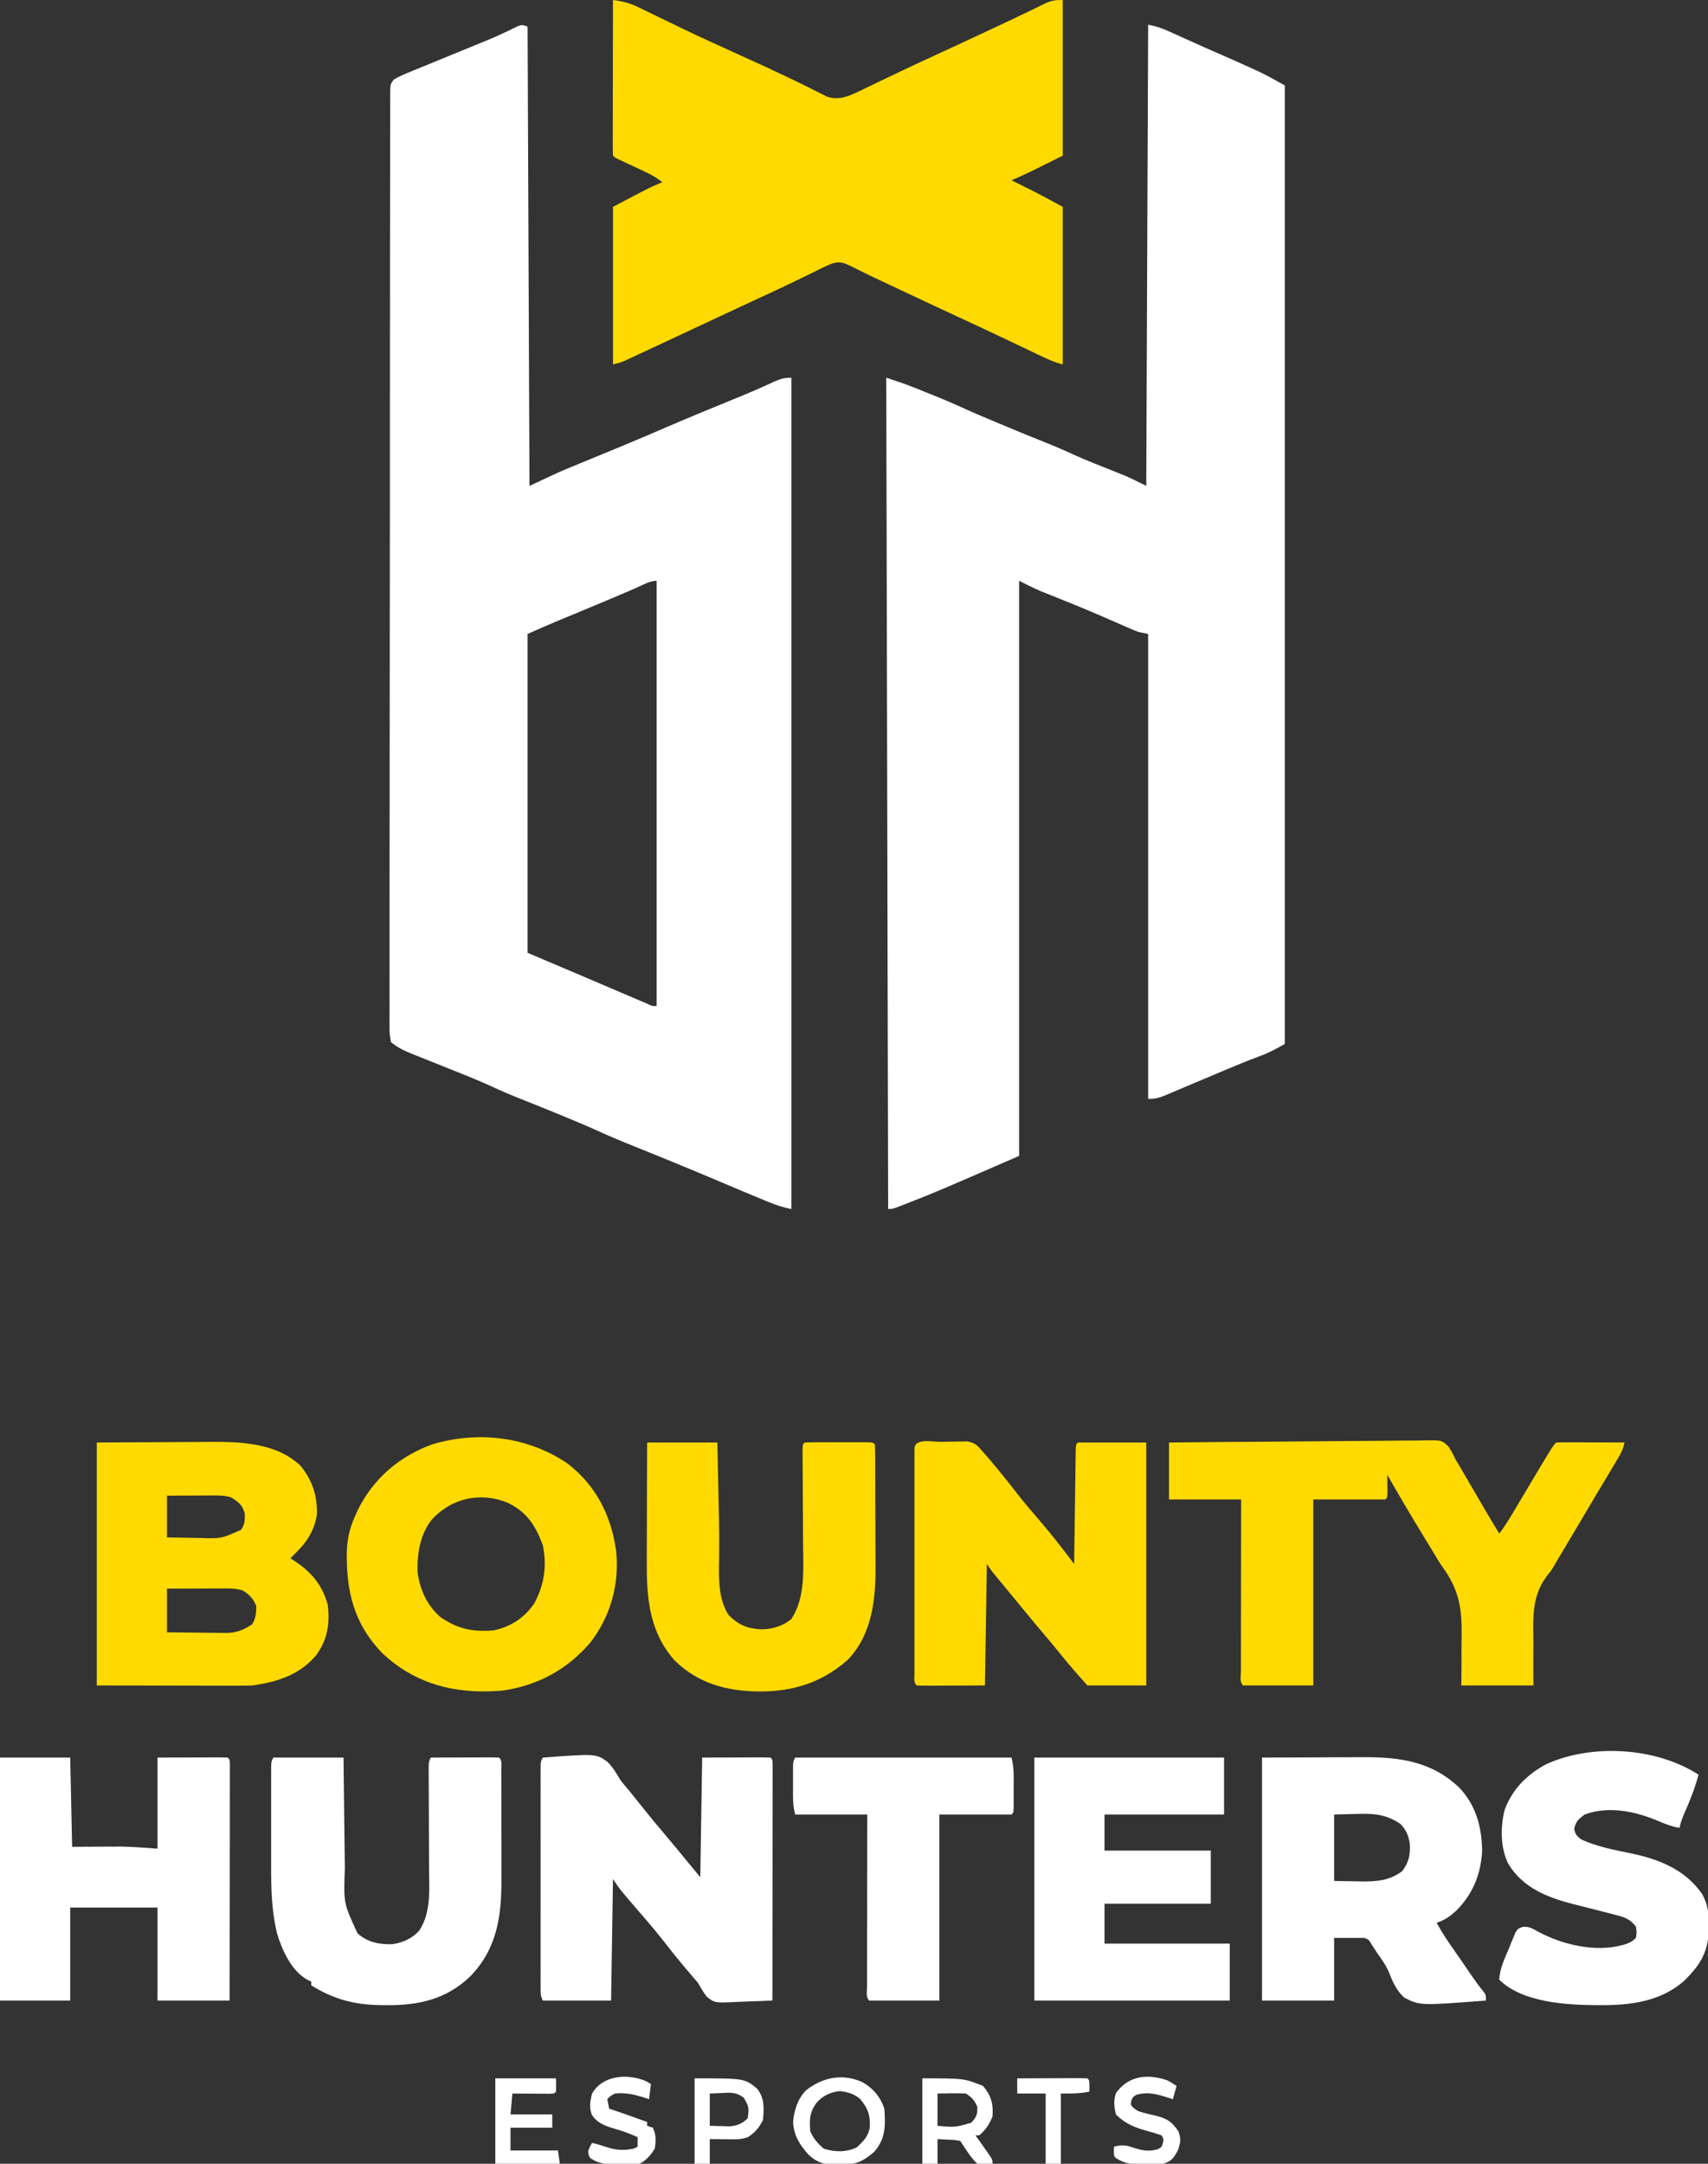 <?xml version="1.0" encoding="UTF-8"?>
<svg version="1.1" xmlns="http://www.w3.org/2000/svg" width="900" height="1140">
<rect width="100%" height="100%" fill="#333333" stroke="none"/>
<path d="M0 0 C0.33 79.86 0.66 159.72 1 242 C5.95 239.69 10.9 237.38 16 235 C19.143 233.645 22.281 232.31 25.449 231.02 C26.262 230.685 27.074 230.35 27.912 230.005 C29.624 229.3 31.337 228.596 33.051 227.893 C37.595 226.031 42.133 224.156 46.672 222.281 C48.017 221.726 48.017 221.726 49.39 221.159 C56.768 218.108 64.11 214.981 71.438 211.812 C83.211 206.725 95.056 201.825 106.931 196.982 C108.282 196.429 109.633 195.877 110.984 195.324 C111.64 195.057 112.296 194.789 112.972 194.513 C116.484 193.07 119.968 191.58 123.432 190.026 C124.157 189.701 124.883 189.377 125.631 189.042 C127.019 188.418 128.405 187.787 129.787 187.149 C133.178 185.622 135.203 185 139 185 C139 329.54 139 474.08 139 623 C134.703 622.141 131.315 621.041 127.289 619.402 C126.638 619.138 125.986 618.874 125.315 618.601 C118.095 615.657 110.917 612.611 103.739 609.565 C87.955 602.87 72.11 596.34 56.195 589.961 C49.248 587.171 42.364 584.32 35.569 581.173 C30.949 579.063 26.254 577.132 21.562 575.188 C20.011 574.542 20.011 574.542 18.429 573.884 C10.874 570.751 3.286 567.709 -4.316 564.695 C-9.392 562.672 -14.39 560.534 -19.341 558.217 C-26.766 554.819 -34.379 551.838 -41.961 548.809 C-44.057 547.969 -46.152 547.129 -48.248 546.288 C-49.676 545.717 -51.105 545.148 -52.535 544.581 C-54.638 543.747 -56.737 542.903 -58.836 542.059 C-59.467 541.811 -60.099 541.563 -60.749 541.307 C-64.922 539.616 -68.572 537.935 -72 535 C-72.612 531.95 -72.804 529.683 -72.747 526.629 C-72.754 525.773 -72.762 524.917 -72.77 524.034 C-72.789 521.145 -72.765 518.257 -72.742 515.367 C-72.746 513.283 -72.754 511.199 -72.764 509.114 C-72.783 503.371 -72.765 497.629 -72.74 491.886 C-72.721 485.698 -72.735 479.511 -72.746 473.323 C-72.759 462.597 -72.751 451.871 -72.726 441.145 C-72.7 429.892 -72.686 418.639 -72.686 407.385 C-72.686 406.686 -72.686 405.987 -72.686 405.266 C-72.686 402.427 -72.686 399.588 -72.687 396.749 C-72.689 370.106 -72.66 343.464 -72.613 316.821 C-72.573 293.136 -72.554 269.451 -72.556 245.766 C-72.556 244.245 -72.556 242.724 -72.556 241.203 C-72.556 240.451 -72.556 239.699 -72.556 238.925 C-72.557 235.14 -72.557 231.355 -72.557 227.571 C-72.557 226.451 -72.557 226.451 -72.557 225.308 C-72.559 205.532 -72.545 185.757 -72.526 165.981 C-72.525 164.926 -72.525 164.926 -72.524 163.85 C-72.522 161.022 -72.519 158.194 -72.516 155.367 C-72.507 145.517 -72.502 135.667 -72.501 125.818 C-72.499 113.128 -72.487 100.437 -72.458 87.747 C-72.444 81.624 -72.435 75.501 -72.438 69.378 C-72.442 63.781 -72.431 58.183 -72.409 52.586 C-72.404 50.554 -72.404 48.521 -72.409 46.489 C-72.415 43.741 -72.403 40.993 -72.386 38.245 C-72.392 37.444 -72.398 36.642 -72.405 35.817 C-72.344 30.502 -72.344 30.502 -70.687 28.085 C-67.781 26.216 -64.62 24.962 -61.43 23.672 C-60.675 23.36 -59.921 23.048 -59.143 22.726 C-56.723 21.727 -54.299 20.738 -51.875 19.75 C-50.298 19.101 -48.721 18.451 -47.145 17.801 C-41.645 15.534 -36.14 13.28 -30.632 11.034 C-28.348 10.103 -26.064 9.169 -23.781 8.234 C-23.105 7.96 -22.429 7.685 -21.733 7.402 C-16.221 5.145 -10.875 2.617 -5.539 -0.031 C-3 -1 -3 -1 0 0 Z M57.625 295.562 C46.422 300.427 35.151 305.122 23.869 309.8 C22.322 310.441 20.776 311.083 19.229 311.725 C17.81 312.314 16.391 312.903 14.972 313.49 C9.94 315.58 4.984 317.785 0 320 C0 375.44 0 430.88 0 488 C16.335 494.93 16.335 494.93 33 502 C38.134 504.193 38.134 504.193 43.371 506.43 C46.425 507.734 46.425 507.734 49.479 509.038 C50.841 509.62 52.202 510.203 53.563 510.788 C55.622 511.672 57.684 512.551 59.746 513.43 C60.908 513.927 62.07 514.425 63.267 514.937 C65.822 516.121 65.822 516.121 68 516 C68 442.08 68 368.16 68 292 C64.33 292 60.951 294.102 57.625 295.562 Z " fill="#FFFFFF" transform="translate(278,14)"/>
<path d="M0 0 C4.147 0.829 7.046 1.767 10.832 3.477 C11.953 3.979 13.073 4.482 14.228 4.999 C16.002 5.804 16.002 5.804 17.812 6.625 C19.04 7.177 20.267 7.729 21.495 8.28 C23.91 9.364 26.325 10.45 28.739 11.538 C32.729 13.327 36.736 15.075 40.75 16.812 C45.838 19.029 50.9 21.296 55.938 23.625 C57.653 24.418 57.653 24.418 59.402 25.227 C63.679 27.335 67.832 29.685 72 32 C72 198.65 72 365.3 72 537 C67.353 539.656 63.684 541.653 58.812 543.438 C52.474 545.812 46.234 548.365 40 551 C38.54 551.616 37.081 552.232 35.621 552.848 C34.447 553.343 34.447 553.343 33.249 553.848 C29.987 555.223 26.723 556.593 23.459 557.964 C21.017 558.993 18.579 560.031 16.141 561.07 C14.615 561.714 13.089 562.357 11.562 563 C10.859 563.303 10.156 563.606 9.431 563.917 C5.997 565.354 3.788 566 0 566 C0 485.15 0 404.3 0 321 C-1.65 320.67 -3.3 320.34 -5 320 C-6.907 319.268 -8.794 318.484 -10.664 317.664 C-11.774 317.182 -12.883 316.7 -14.026 316.203 C-15.214 315.682 -16.401 315.162 -17.625 314.625 C-20.142 313.53 -22.66 312.44 -25.18 311.352 C-25.823 311.073 -26.466 310.795 -27.129 310.509 C-35.07 307.09 -43.088 303.863 -51.116 300.655 C-52.166 300.232 -53.215 299.81 -54.297 299.375 C-55.208 299.011 -56.119 298.648 -57.058 298.273 C-60.773 296.665 -64.379 294.811 -68 293 C-68 392.99 -68 492.98 -68 596 C-111.774 615.032 -111.774 615.032 -127.5 621.188 C-128.242 621.479 -128.983 621.771 -129.747 622.071 C-134.749 624 -134.749 624 -137 624 C-137.33 479.46 -137.66 334.92 -138 186 C-127.857 189.381 -127.857 189.381 -123.039 191.305 C-121.99 191.724 -120.94 192.143 -119.859 192.574 C-118.792 193.003 -117.725 193.433 -116.625 193.875 C-115.565 194.297 -114.506 194.718 -113.414 195.152 C-107.522 197.514 -101.722 200.01 -95.957 202.665 C-90.6 205.084 -85.172 207.336 -79.75 209.602 C-77.766 210.431 -75.783 211.263 -73.801 212.096 C-67.291 214.824 -60.766 217.501 -54.203 220.098 C-48.986 222.164 -43.87 224.392 -38.779 226.75 C-32.201 229.71 -25.46 232.303 -18.764 234.982 C-17.05 235.674 -17.05 235.674 -15.301 236.379 C-14.282 236.787 -13.262 237.195 -12.212 237.615 C-8.405 239.257 -4.708 241.146 -1 243 C-0.505 122.715 -0.505 122.715 0 0 Z " fill="#FFFFFF" transform="translate(605,13)"/>
<path d="M0 0 C5.01 0.643 8.826 1.592 13.375 3.812 C14.007 4.117 14.64 4.421 15.292 4.734 C17.532 5.814 19.766 6.907 22 8 C25.789 9.84 29.581 11.671 33.375 13.5 C34.42 14.004 35.465 14.509 36.542 15.028 C46.26 19.694 56.068 24.152 65.891 28.593 C74.506 32.488 83.097 36.418 91.625 40.5 C92.863 41.09 92.863 41.09 94.126 41.691 C97.891 43.489 101.637 45.315 105.359 47.199 C106.042 47.537 106.724 47.875 107.427 48.223 C109.216 49.109 110.995 50.012 112.773 50.918 C119.087 53.035 124.486 50.632 130.207 47.824 C130.881 47.503 131.555 47.182 132.249 46.852 C134.441 45.805 136.626 44.746 138.812 43.688 C140.349 42.952 141.886 42.218 143.423 41.485 C145.75 40.375 148.076 39.265 150.401 38.151 C156.946 35.015 163.527 31.961 170.125 28.938 C179.254 24.741 188.362 20.503 197.458 16.237 C199.535 15.263 201.613 14.29 203.691 13.318 C209.354 10.666 215.011 8.008 220.633 5.27 C221.424 4.887 222.214 4.504 223.029 4.11 C224.405 3.442 225.777 2.767 227.145 2.081 C230.89 0.268 232.623 0 237 0 C237 27.06 237 54.12 237 82 C218.429 91.286 218.429 91.286 210 95 C211.027 95.508 212.055 96.016 213.113 96.539 C214.513 97.234 215.913 97.93 217.312 98.625 C217.983 98.956 218.654 99.288 219.346 99.629 C225.328 102.606 231.12 105.793 237 109 C237 136.39 237 163.78 237 192 C232.944 190.986 229.461 189.437 225.719 187.641 C224.643 187.13 224.643 187.13 223.546 186.609 C222.002 185.876 220.459 185.14 218.916 184.404 C214.815 182.445 210.708 180.499 206.602 178.551 C205.777 178.159 204.953 177.768 204.103 177.364 C197.046 174.015 189.966 170.716 182.875 167.438 C170.202 161.573 157.564 155.635 144.935 149.676 C143.601 149.048 142.265 148.421 140.929 147.797 C137.544 146.212 134.177 144.598 130.831 142.933 C130.154 142.602 129.477 142.271 128.78 141.93 C127.497 141.302 126.22 140.664 124.949 140.013 C121.193 138.193 118.968 137.625 115 139 C113.319 139.701 111.662 140.461 110.027 141.266 C109.06 141.737 108.094 142.207 107.097 142.693 C106.055 143.207 105.012 143.72 103.938 144.25 C101.667 145.354 99.397 146.457 97.125 147.559 C95.36 148.415 95.36 148.415 93.559 149.289 C87.878 152.021 82.159 154.669 76.438 157.312 C74.085 158.401 71.732 159.489 69.379 160.578 C68.783 160.854 68.188 161.129 67.574 161.413 C61.009 164.454 54.461 167.53 47.912 170.606 C37.033 175.714 26.15 180.813 15.25 185.875 C13.626 186.634 13.626 186.634 11.968 187.408 C10.973 187.869 9.978 188.33 8.953 188.805 C8.088 189.207 7.224 189.609 6.333 190.023 C4 191 4 191 0 192 C0 164.61 0 137.22 0 109 C19.125 98.875 19.125 98.875 26 96 C23.155 93.733 20.346 92.089 17.051 90.555 C16.121 90.118 15.191 89.681 14.232 89.23 C13.269 88.783 12.305 88.336 11.312 87.875 C9.391 86.978 7.47 86.08 5.551 85.18 C4.702 84.785 3.853 84.39 2.978 83.984 C1 83 1 83 0 82 C-0.095 79.444 -0.126 76.915 -0.114 74.359 C-0.114 73.559 -0.114 72.759 -0.114 71.935 C-0.113 69.278 -0.105 66.622 -0.098 63.965 C-0.096 62.128 -0.094 60.291 -0.093 58.454 C-0.09 53.609 -0.08 48.764 -0.069 43.919 C-0.058 38.979 -0.054 34.039 -0.049 29.1 C-0.038 19.4 -0.021 9.7 0 0 Z " fill="#FFDA00" transform="translate(323,0)"/>
<path d="M0 0 C18.802 -0.203 37.603 -0.369 56.406 -0.466 C65.137 -0.513 73.867 -0.576 82.597 -0.679 C90.206 -0.769 97.816 -0.827 105.426 -0.847 C109.455 -0.859 113.483 -0.886 117.512 -0.952 C121.306 -1.013 125.098 -1.031 128.893 -1.018 C130.284 -1.02 131.675 -1.038 133.065 -1.073 C143.564 -1.321 143.564 -1.321 147.118 1.948 C148.672 4.243 149.859 6.479 151 9 C151.701 10.184 152.416 11.36 153.146 12.525 C153.789 13.629 154.432 14.733 155.094 15.871 C155.626 16.782 155.626 16.782 156.168 17.711 C157.282 19.618 158.391 21.528 159.5 23.438 C160.968 25.958 162.437 28.477 163.906 30.996 C164.432 31.899 164.432 31.899 164.969 32.82 C167.936 37.906 170.952 42.962 174 48 C176.644 44.541 178.909 40.93 181.125 37.188 C181.928 35.84 182.732 34.492 183.535 33.145 C183.944 32.457 184.353 31.769 184.774 31.061 C202.153 1.847 202.153 1.847 204 0 C206.666 -0.089 209.306 -0.115 211.973 -0.098 C212.77 -0.096 213.568 -0.095 214.39 -0.093 C216.947 -0.088 219.505 -0.075 222.062 -0.062 C223.792 -0.057 225.522 -0.053 227.252 -0.049 C231.501 -0.038 235.751 -0.021 240 0 C239.33 3.653 237.762 6.354 235.859 9.523 C235.207 10.616 234.555 11.709 233.883 12.835 C233.172 14.015 232.461 15.195 231.75 16.375 C231.022 17.591 230.295 18.808 229.568 20.024 C228.091 22.497 226.611 24.968 225.13 27.438 C222.083 32.527 219.073 37.639 216.062 42.75 C211.828 49.921 207.575 57.08 203.293 64.223 C202.797 65.088 202.797 65.088 202.291 65.97 C201 68 201 68 198.995 70.469 C191.011 81.186 191.878 92.391 192 105.312 C191.992 107.518 191.98 109.723 191.965 111.928 C191.929 117.287 191.966 122.639 192 128 C179.46 128 166.92 128 154 128 C154.066 123.207 154.066 123.207 154.133 118.316 C154.141 115.162 154.132 112.008 154.122 108.853 C154.124 106.69 154.143 104.526 154.182 102.363 C154.425 87.767 152.951 77.796 144.325 65.868 C142.273 62.976 140.497 59.932 138.691 56.883 C137.316 54.63 135.939 52.377 134.562 50.125 C127.883 39.174 121.354 28.144 115 17 C115.012 17.855 115.023 18.709 115.035 19.59 C115.044 20.695 115.053 21.799 115.062 22.938 C115.074 24.04 115.086 25.142 115.098 26.277 C115 29 115 29 114 30 C101.46 30 88.92 30 76 30 C76 62.34 76 94.68 76 128 C63.79 128 51.58 128 39 128 C37.089 126.089 37.88 123.262 37.876 120.72 C37.881 119.365 37.881 119.365 37.886 117.982 C37.886 117.036 37.886 116.09 37.886 115.115 C37.887 111.971 37.895 108.827 37.902 105.684 C37.904 103.51 37.906 101.337 37.907 99.164 C37.91 93.431 37.92 87.698 37.931 81.966 C37.942 76.121 37.946 70.276 37.951 64.432 C37.962 52.954 37.98 41.477 38 30 C25.46 30 12.92 30 0 30 C0 20.1 0 10.2 0 0 Z " fill="#FFDA00" transform="translate(616,760)"/>
<path d="M0 0 C12.045 -0.062 24.09 -0.124 36.5 -0.188 C42.155 -0.228 42.155 -0.228 47.924 -0.27 C52.612 -0.284 52.612 -0.284 54.824 -0.286 C56.332 -0.291 57.841 -0.301 59.349 -0.317 C75.75 -0.476 94.745 0.228 107.32 12.211 C113.668 19.993 116.217 27.99 116 38 C114.505 46.81 110.444 52.895 104 59 C103.01 59.99 103.01 59.99 102 61 C102.978 61.619 102.978 61.619 103.977 62.25 C113.096 68.276 118.697 74.835 121.688 85.438 C122.9 95.383 121.606 103.72 115.699 111.93 C107.128 122.373 95.033 126.173 82 128 C79.255 128.086 76.536 128.127 73.792 128.114 C72.978 128.114 72.164 128.114 71.326 128.114 C68.71 128.113 66.093 128.106 63.477 128.098 C61.854 128.096 60.232 128.095 58.61 128.095 C52.615 128.089 46.62 128.075 40.625 128.062 C27.219 128.042 13.812 128.021 0 128 C0 85.76 0 43.52 0 0 Z M37 28 C37 35.26 37 42.52 37 50 C41.27 50.092 45.535 50.172 49.805 50.22 C51.254 50.24 52.703 50.267 54.152 50.302 C65.654 50.627 65.654 50.627 76 46 C78.057 42.956 78 41.18 78 37.5 C76.655 32.793 75.005 31.723 71 29 C67.462 27.821 64.659 27.887 60.926 27.902 C60.242 27.904 59.558 27.905 58.854 27.907 C56.673 27.912 54.493 27.925 52.312 27.938 C50.833 27.943 49.353 27.947 47.873 27.951 C44.249 27.961 40.624 27.981 37 28 Z M37 77 C37 84.59 37 92.18 37 100 C42.16 100.069 47.318 100.129 52.479 100.165 C54.232 100.18 55.986 100.2 57.739 100.226 C60.266 100.263 62.793 100.28 65.32 100.293 C66.099 100.308 66.877 100.324 67.679 100.34 C73.34 100.342 77.033 98.944 81.812 95.812 C83.79 92.794 84.117 89.528 84 86 C82.42 82.259 80.427 80.142 77 78 C73.178 76.726 69.593 76.876 65.613 76.902 C64.796 76.904 63.979 76.905 63.137 76.907 C60.529 76.912 57.921 76.925 55.312 76.938 C53.544 76.943 51.775 76.947 50.006 76.951 C45.671 76.961 41.335 76.981 37 77 Z " fill="#FFDA00" transform="translate(51,760)"/>
<path d="M0 0 C28.118 -2.076 28.118 -2.076 34.125 2.285 C37.016 5.149 38.959 8.499 41 12 C42.533 13.899 44.095 15.776 45.688 17.625 C47.786 20.225 49.87 22.837 51.949 25.453 C56.16 30.749 60.466 35.945 64.85 41.097 C68.598 45.509 72.278 49.973 75.93 54.465 C78.266 57.326 80.635 60.162 83 63 C83.33 42.21 83.66 21.42 84 0 C92.879 -0.031 92.879 -0.031 101.938 -0.062 C104.743 -0.076 104.743 -0.076 107.605 -0.09 C109.079 -0.093 110.553 -0.096 112.027 -0.098 C112.8 -0.103 113.572 -0.108 114.367 -0.113 C116.245 -0.113 118.123 -0.062 120 0 C121 1 121 1 121.123 3.106 C121.122 4.042 121.121 4.978 121.12 5.942 C121.122 7.547 121.122 7.547 121.124 9.184 C121.119 10.96 121.119 10.96 121.114 12.772 C121.114 14.011 121.114 15.249 121.114 16.526 C121.113 19.933 121.108 23.34 121.101 26.746 C121.095 30.303 121.095 33.86 121.093 37.417 C121.09 44.156 121.082 50.896 121.072 57.636 C121.061 65.307 121.055 72.978 121.05 80.649 C121.04 96.432 121.022 112.216 121 128 C116.571 128.224 112.145 128.386 107.713 128.494 C106.208 128.539 104.703 128.601 103.2 128.679 C90.697 129.313 90.697 129.313 86.506 126.07 C84.737 123.79 83.364 121.537 82 119 C81.131 117.897 80.232 116.817 79.297 115.77 C74.584 110.297 69.988 104.77 65.562 99.062 C61.314 93.591 56.893 88.302 52.362 83.063 C40.778 69.667 40.778 69.667 37 64 C36.67 85.12 36.34 106.24 36 128 C24.12 128 12.24 128 0 128 C-1.244 125.511 -1.126 123.851 -1.127 121.065 C-1.13 120.022 -1.133 118.979 -1.136 117.904 C-1.134 116.755 -1.131 115.606 -1.129 114.422 C-1.131 113.215 -1.133 112.009 -1.135 110.766 C-1.138 107.452 -1.137 104.138 -1.134 100.824 C-1.132 97.36 -1.134 93.896 -1.136 90.433 C-1.138 84.615 -1.135 78.798 -1.13 72.98 C-1.125 66.249 -1.127 59.518 -1.132 52.787 C-1.137 47.013 -1.137 41.24 -1.135 35.467 C-1.133 32.016 -1.133 28.565 -1.136 25.115 C-1.14 21.269 -1.135 17.424 -1.129 13.578 C-1.132 11.854 -1.132 11.854 -1.136 10.096 C-1.133 9.053 -1.13 8.009 -1.127 6.935 C-1.127 6.025 -1.126 5.115 -1.126 4.177 C-1 2 -1 2 0 0 Z " fill="#FFFFFF" transform="translate(286,926)"/>
<path d="M0 0 C1.414 -0.017 2.828 -0.044 4.242 -0.082 C6.284 -0.137 8.324 -0.159 10.366 -0.173 C11.59 -0.193 12.815 -0.213 14.076 -0.233 C18.303 0.513 19.665 2.11 22.382 5.35 C23.209 6.287 24.037 7.224 24.89 8.19 C25.765 9.22 26.637 10.253 27.507 11.288 C27.981 11.85 28.456 12.412 28.945 12.991 C32.802 17.592 36.504 22.305 40.185 27.047 C43.469 31.253 46.884 35.321 50.382 39.35 C57.385 47.42 63.982 55.794 70.382 64.35 C70.392 63.563 70.402 62.776 70.413 61.965 C70.511 54.563 70.613 47.161 70.721 39.759 C70.776 35.954 70.83 32.148 70.879 28.342 C70.927 24.672 70.979 21.002 71.035 17.332 C71.055 15.929 71.074 14.526 71.091 13.123 C71.115 11.164 71.146 9.206 71.177 7.247 C71.192 6.13 71.208 5.013 71.224 3.862 C71.382 1.35 71.382 1.35 72.382 0.35 C84.262 0.35 96.142 0.35 108.382 0.35 C108.382 42.59 108.382 84.83 108.382 128.35 C98.152 128.35 87.922 128.35 77.382 128.35 C72.211 122.605 67.295 117.074 62.542 111.045 C60.064 107.953 57.513 104.93 54.944 101.913 C50.883 97.137 46.877 92.322 42.921 87.459 C40.886 84.96 38.834 82.474 36.78 79.991 C36.148 79.225 35.515 78.46 34.864 77.671 C33.603 76.146 32.341 74.622 31.078 73.099 C30.499 72.398 29.92 71.697 29.323 70.975 C28.804 70.349 28.286 69.722 27.751 69.077 C26.549 67.561 25.455 65.96 24.382 64.35 C24.052 85.47 23.722 106.59 23.382 128.35 C14.503 128.381 14.503 128.381 5.444 128.413 C3.574 128.422 1.704 128.431 -0.223 128.44 C-1.697 128.443 -3.171 128.446 -4.646 128.448 C-5.804 128.455 -5.804 128.455 -6.985 128.463 C-8.863 128.464 -10.741 128.412 -12.618 128.35 C-14.276 126.692 -13.744 124.734 -13.745 122.453 C-13.748 121.393 -13.751 120.333 -13.754 119.241 C-13.752 118.068 -13.75 116.895 -13.748 115.686 C-13.749 114.459 -13.751 113.231 -13.753 111.966 C-13.757 108.59 -13.756 105.215 -13.752 101.839 C-13.75 98.313 -13.752 94.787 -13.754 91.262 C-13.756 85.34 -13.753 79.418 -13.749 73.497 C-13.743 66.641 -13.745 59.785 -13.75 52.93 C-13.755 47.054 -13.756 41.178 -13.753 35.302 C-13.751 31.788 -13.751 28.274 -13.754 24.76 C-13.758 20.845 -13.753 16.929 -13.748 13.014 C-13.75 11.841 -13.752 10.668 -13.754 9.46 C-13.751 8.399 -13.748 7.339 -13.745 6.247 C-13.745 5.32 -13.744 4.393 -13.744 3.438 C-13.412 -2.071 -4.322 0.037 0 0 Z " fill="#FFDA00" transform="translate(495.618,759.65)"/>
<path d="M0 0 C10.601 -0.041 21.203 -0.083 32.125 -0.125 C35.443 -0.143 38.761 -0.161 42.18 -0.18 C44.852 -0.186 47.524 -0.191 50.195 -0.195 C50.869 -0.201 51.542 -0.206 52.236 -0.211 C72.038 -0.357 89.157 1.754 103.93 15.84 C112.73 25.075 115.755 36.503 116 49 C115.335 61.491 111.117 71.898 102.234 80.762 C99.039 83.631 96.176 85.735 92 87 C94.663 91.9 97.637 96.432 100.867 100.977 C102.516 103.314 104.144 105.662 105.758 108.023 C106.483 109.084 106.483 109.084 107.222 110.166 C108.18 111.569 109.137 112.974 110.092 114.379 C112.085 117.293 114.066 120.079 116.332 122.793 C118 125 118 125 118 128 C83.461 130.676 83.461 130.676 75.089 126.573 C70.99 122.939 68.938 118.42 66.998 113.375 C65.328 109.4 62.835 106.019 60.375 102.5 C59.569 101.261 58.765 100.021 57.961 98.781 C56.293 95.949 56.293 95.949 54 95 C48.72 95 43.44 95 38 95 C38 105.89 38 116.78 38 128 C25.46 128 12.92 128 0 128 C0 85.76 0 43.52 0 0 Z M38 30 C38 41.55 38 53.1 38 65 C41.774 65.062 45.549 65.124 49.438 65.188 C51.194 65.228 51.194 65.228 52.986 65.27 C60.857 65.332 67.561 64.634 73.938 59.75 C77.346 55.205 78.251 51.029 77.875 45.438 C77.199 41.061 76.082 38.307 73 35 C65.5 29.872 58.747 29.355 49.875 29.688 C43.997 29.842 43.997 29.842 38 30 Z " fill="#FFFFFF" transform="translate(665,926)"/>
<path d="M0 0 C14.886 11.428 23.032 27.355 25.594 45.727 C27.541 63.189 22.858 80.313 12.184 94.219 C-0.009 108.565 -15.805 117.156 -34.566 119.719 C-36.044 119.831 -37.524 119.911 -39.004 119.969 C-39.976 120.009 -40.948 120.049 -41.949 120.09 C-63.285 120.527 -81.999 114.675 -97.691 99.844 C-112.528 84.35 -116.552 67.449 -116.277 46.727 C-116.056 39.934 -114.809 34.171 -112.004 27.969 C-111.292 26.362 -111.292 26.362 -110.566 24.723 C-102.384 8.024 -88.663 -3.707 -71.27 -10.059 C-47.054 -17.271 -21.02 -14.214 0 0 Z M-71.5 29.594 C-77.67 37.503 -79.176 47.136 -79.004 56.969 C-77.815 66.375 -74.243 74.385 -67.129 80.781 C-57.991 87.178 -50.152 88.84 -39.004 87.969 C-29.878 86.091 -22.605 81.356 -17.406 73.578 C-12.199 63.922 -10.726 53.727 -13.004 42.969 C-16.825 32.688 -21.521 25.426 -31.629 20.656 C-45.878 14.885 -61 18.189 -71.5 29.594 Z " fill="#FFDA00" transform="translate(299.004,771.031)"/>
<path d="M0 0 C12.21 0 24.42 0 37 0 C37.33 15.51 37.66 31.02 38 47 C47.572 46.961 47.572 46.961 57.143 46.91 C58.367 46.907 59.591 46.905 60.852 46.902 C62.69 46.894 62.69 46.894 64.565 46.886 C70.719 47.044 76.859 47.561 83 48 C83 32.16 83 16.32 83 0 C89.084 -0.021 95.169 -0.041 101.438 -0.062 C103.36 -0.072 105.283 -0.081 107.263 -0.09 C108.778 -0.093 110.294 -0.096 111.809 -0.098 C112.602 -0.103 113.396 -0.108 114.214 -0.113 C116.143 -0.113 118.072 -0.062 120 0 C121 1 121 1 121.123 3.106 C121.122 4.042 121.121 4.978 121.12 5.942 C121.122 7.547 121.122 7.547 121.124 9.184 C121.119 10.96 121.119 10.96 121.114 12.772 C121.114 14.011 121.114 15.249 121.114 16.526 C121.113 19.933 121.108 23.34 121.101 26.746 C121.095 30.303 121.095 33.86 121.093 37.417 C121.09 44.156 121.082 50.896 121.072 57.636 C121.061 65.307 121.055 72.978 121.05 80.649 C121.04 96.432 121.022 112.216 121 128 C108.46 128 95.92 128 83 128 C83 111.83 83 95.66 83 79 C67.82 79 52.64 79 37 79 C37 95.17 37 111.34 37 128 C24.79 128 12.58 128 0 128 C0 85.76 0 43.52 0 0 Z " fill="#FFFFFF" transform="translate(0,926)"/>
<path d="M0 0 C33 0 66 0 100 0 C100 9.9 100 19.8 100 30 C79.21 30 58.42 30 37 30 C37 36.27 37 42.54 37 49 C55.48 49 73.96 49 93 49 C93 58.24 93 67.48 93 77 C74.52 77 56.04 77 37 77 C37 83.93 37 90.86 37 98 C58.78 98 80.56 98 103 98 C103 107.9 103 117.8 103 128 C69.01 128 35.02 128 0 128 C0 85.76 0 43.52 0 0 Z " fill="#FFFFFF" transform="translate(545,926)"/>
<path d="M0 0 C12.21 0 24.42 0 37 0 C37.145 6.681 37.288 13.363 37.427 20.044 C37.475 22.305 37.523 24.566 37.573 26.827 C37.645 30.124 37.714 33.422 37.781 36.719 C37.804 37.817 37.827 38.914 37.851 40.045 C37.956 45.574 38.008 51.096 37.961 56.625 C37.953 57.692 37.945 58.759 37.936 59.859 C37.917 61.855 37.889 63.851 37.85 65.848 C37.765 74.323 38.174 83.76 43 91 C48.349 96.23 52.887 98.044 60.25 98.438 C66.192 98.308 71.344 96.776 76 93 C83.492 81.545 82.286 66.636 82.16 53.379 C82.154 51.857 82.149 50.335 82.144 48.814 C82.131 44.867 82.107 40.92 82.079 36.974 C82.035 30.607 82.006 24.24 81.983 17.872 C81.973 15.656 81.956 13.44 81.938 11.223 C81.931 9.88 81.925 8.537 81.918 7.194 C81.91 6.018 81.902 4.843 81.893 3.632 C82 1 82 1 83 0 C85.655 -0.101 88.283 -0.14 90.938 -0.133 C91.733 -0.134 92.528 -0.135 93.347 -0.136 C95.032 -0.136 96.717 -0.135 98.401 -0.13 C100.989 -0.125 103.576 -0.13 106.164 -0.137 C107.797 -0.136 109.43 -0.135 111.062 -0.133 C111.842 -0.135 112.621 -0.137 113.424 -0.139 C118.885 -0.115 118.885 -0.115 120 1 C120.111 3.421 120.157 5.813 120.161 8.235 C120.169 9.372 120.169 9.372 120.176 10.532 C120.191 13.056 120.198 15.581 120.203 18.105 C120.209 19.864 120.215 21.623 120.22 23.381 C120.231 27.083 120.237 30.785 120.24 34.486 C120.246 39.194 120.27 43.902 120.298 48.61 C120.317 52.252 120.322 55.894 120.324 59.536 C120.327 61.269 120.335 63.002 120.348 64.735 C120.473 82.368 118.658 100.955 105.77 114.422 C90.908 127.676 73.679 132.111 54 131 C38.653 130.097 25.353 125.59 14.27 114.605 C0.948 99.312 -0.314 81.522 -0.195 62.207 C-0.192 60.407 -0.189 58.606 -0.187 56.806 C-0.179 52.103 -0.16 47.399 -0.137 42.696 C-0.113 37.034 -0.104 31.372 -0.092 25.71 C-0.073 17.14 -0.035 8.57 0 0 Z " fill="#FFDA00" transform="translate(341,760)"/>
<path d="M0 0 C12.21 0 24.42 0 37 0 C37.061 5.154 37.121 10.307 37.184 15.617 C37.224 18.898 37.265 22.18 37.307 25.461 C37.373 30.659 37.438 35.858 37.497 41.057 C37.545 45.252 37.598 49.447 37.653 53.642 C37.673 55.236 37.692 56.83 37.709 58.423 C37.013 76.622 37.013 76.622 44.352 92.535 C49.574 97.325 55.794 98.5 62.664 98.312 C68.223 97.569 73.169 95.324 76.938 91.125 C83.329 81.441 82.138 69.213 82.075 58.04 C82.062 55.737 82.056 53.434 82.051 51.13 C82.04 46.253 82.02 41.377 82 36.5 C81.976 30.818 81.956 25.135 81.944 19.453 C81.938 17.183 81.925 14.913 81.912 12.643 C81.909 11.26 81.905 9.877 81.902 8.494 C81.897 7.285 81.892 6.076 81.886 4.831 C82 2 82 2 83 0 C88.109 -0.025 93.217 -0.043 98.326 -0.055 C100.065 -0.06 101.804 -0.067 103.544 -0.075 C106.038 -0.088 108.533 -0.093 111.027 -0.098 C111.81 -0.103 112.592 -0.108 113.398 -0.113 C115.266 -0.113 117.133 -0.062 119 0 C120.671 1.671 120.132 3.709 120.147 5.941 C120.146 7.001 120.146 7.001 120.145 8.083 C120.149 8.825 120.152 9.567 120.155 10.331 C120.165 12.8 120.167 15.269 120.168 17.738 C120.171 19.457 120.175 21.175 120.178 22.894 C120.184 26.51 120.186 30.126 120.185 33.741 C120.185 38.347 120.199 42.951 120.216 47.556 C120.227 51.114 120.229 54.672 120.229 58.23 C120.23 59.926 120.234 61.621 120.242 63.317 C120.325 83.156 118.127 100.587 103.68 115.375 C91.115 127.349 76.685 130.592 59.625 130.438 C58.446 130.43 57.267 130.422 56.053 130.415 C42.506 130.159 31.594 127.231 20 120 C20 119.34 20 118.68 20 118 C19.41 117.74 18.819 117.479 18.211 117.211 C9.593 112.491 4.72 101.668 1.996 92.691 C-0.927 80.701 -1.151 68.845 -1.133 56.562 C-1.133 54.99 -1.134 53.417 -1.136 51.844 C-1.137 48.57 -1.135 45.295 -1.13 42.021 C-1.125 37.82 -1.128 33.619 -1.134 29.418 C-1.138 26.18 -1.136 22.943 -1.134 19.705 C-1.133 18.155 -1.134 16.605 -1.136 15.055 C-1.139 12.898 -1.135 10.742 -1.129 8.586 C-1.129 7.359 -1.128 6.133 -1.127 4.869 C-1 2 -1 2 0 0 Z " fill="#FFFFFF" transform="translate(144,926)"/>
<path d="M0 0 C-1.91 7.272 -4.641 14.046 -7.695 20.898 C-8.706 23.301 -9.487 25.459 -10 28 C-14.32 27.336 -18.078 25.777 -22.062 24.062 C-33.775 19.215 -47.716 16.391 -60 21 C-63.18 23.401 -64.75 24.686 -65.5 28.625 C-64.899 31.478 -64.216 32.155 -62 34 C-53.437 38.062 -43.974 39.711 -34.76 41.623 C-20.049 44.831 -6.839 50.267 2 63 C4.923 68.546 5.518 73.087 5.438 79.312 C5.428 80.155 5.418 80.997 5.408 81.865 C5.066 93.841 0.589 100.744 -8 109 C-20.378 119.657 -36.352 121.562 -52.125 121.438 C-52.801 121.434 -53.477 121.431 -54.174 121.427 C-69.856 121.314 -93.031 119.969 -105 108 C-104.735 102.059 -102.025 96.596 -99.75 91.188 C-99.176 89.738 -99.176 89.738 -98.59 88.26 C-98.204 87.343 -97.819 86.425 -97.422 85.48 C-97.077 84.644 -96.733 83.808 -96.378 82.946 C-95 81 -95 81 -92.51 80.153 C-89.148 79.948 -87.526 81.009 -84.625 82.688 C-71.443 89.685 -54.144 93.803 -39.5 89.625 C-36.545 88.699 -35.216 88.216 -33 86 C-32.5 83.085 -32.5 83.085 -33 80 C-35.874 76.402 -38.41 75.265 -42.812 74.125 C-44.041 73.798 -45.269 73.47 -46.535 73.133 C-48.023 72.753 -49.511 72.376 -51 72 C-53.905 71.262 -56.81 70.522 -59.714 69.777 C-61.691 69.271 -63.67 68.772 -65.652 68.282 C-79.57 64.748 -92.526 59.69 -100.254 46.93 C-104.468 38.267 -104.388 27.827 -102.188 18.59 C-98.11 7.618 -90.434 -0.033 -80.242 -5.531 C-56.114 -16.462 -22.399 -14.451 0 0 Z " fill="#FFFFFF" transform="translate(895,935)"/>
<path d="M0 0 C37.62 0 75.24 0 114 0 C114.89 3.56 115.129 6.199 115.133 9.824 C115.134 10.935 115.135 12.045 115.137 13.189 C115.133 14.344 115.129 15.498 115.125 16.688 C115.129 17.853 115.133 19.019 115.137 20.221 C115.135 21.327 115.134 22.434 115.133 23.574 C115.132 24.591 115.131 25.608 115.129 26.655 C115 29 115 29 114 30 C101.46 30 88.92 30 76 30 C76 62.34 76 94.68 76 128 C63.79 128 51.58 128 39 128 C37.089 126.089 37.88 123.262 37.876 120.72 C37.881 119.365 37.881 119.365 37.886 117.982 C37.886 117.036 37.886 116.09 37.886 115.115 C37.887 111.971 37.895 108.827 37.902 105.684 C37.904 103.51 37.906 101.337 37.907 99.164 C37.91 93.431 37.92 87.698 37.931 81.966 C37.942 76.121 37.946 70.276 37.951 64.432 C37.962 52.954 37.98 41.477 38 30 C25.46 30 12.92 30 0 30 C-0.872 26.513 -1.129 23.971 -1.133 20.43 C-1.134 19.369 -1.135 18.308 -1.137 17.215 C-1.133 16.113 -1.129 15.011 -1.125 13.875 C-1.129 12.765 -1.133 11.655 -1.137 10.512 C-1.135 9.453 -1.134 8.395 -1.133 7.305 C-1.132 6.335 -1.131 5.366 -1.129 4.367 C-1 2 -1 2 0 0 Z " fill="#FFFFFF" transform="translate(419,926)"/>
<path d="M0 0 C5.66 3.226 9.503 7.823 11.562 14 C12.19 22.928 12.259 29.704 6.25 36.688 C-0.008 42.072 -3.887 43.632 -12 43.438 C-12.837 43.445 -13.674 43.452 -14.537 43.459 C-20.501 43.398 -23.851 42.333 -28.352 38.273 C-33.019 33.095 -36.212 28.097 -36.527 20.969 C-36.054 14.858 -33.995 8.509 -29.57 4.168 C-20.804 -2.63 -10.429 -4.693 0 0 Z M-24.312 11.062 C-27.932 16.065 -27.975 19.926 -27.438 26 C-25.815 29.731 -23.493 32.327 -20.438 35 C-14.637 36.934 -8.539 36.994 -3 34.375 C0.533 31.101 3.204 28.507 3.91 23.566 C4.131 17.109 2.86 13.772 -1.25 8.812 C-4.508 6.113 -7.72 5.22 -11.875 4.688 C-17.014 5.314 -20.973 7.115 -24.312 11.062 Z " fill="#FFFFFF" transform="translate(454.438,1097)"/>
<path d="M0 0 C22 0 22 0 32 4 C36.298 9.137 37.45 13.363 37 20 C35.369 24.16 33.432 27.122 30 30 C29.34 30 28.68 30 28 30 C28.65 30.915 29.299 31.83 29.969 32.773 C30.813 33.974 31.656 35.174 32.5 36.375 C32.929 36.978 33.359 37.582 33.801 38.203 C37 42.773 37 42.773 37 45 C32.01 45.788 32.01 45.788 29 45 C26.157 42.328 24.094 39.277 22 36 C21.34 35.01 20.68 34.02 20 33 C17.114 32.415 17.114 32.415 13.875 32.312 C11.936 32.209 9.998 32.106 8 32 C8 36.29 8 40.58 8 45 C5.36 45 2.72 45 0 45 C0 30.15 0 15.3 0 0 Z M8 8 C8 13.61 8 19.22 8 25 C17.177 25.838 17.177 25.838 25.812 23.375 C28.498 20.459 29.081 18.957 29 15 C27.396 11.471 26.258 10.172 23 8 C20.389 7.857 17.916 7.812 15.312 7.875 C11.693 7.937 11.693 7.937 8 8 Z " fill="#FFFFFF" transform="translate(486,1095)"/>
<path d="M0 0 C10.56 0 21.12 0 32 0 C32 2.31 32 4.62 32 7 C31 8 31 8 28.867 8.114 C27.951 8.108 27.034 8.103 26.09 8.098 C25.1 8.094 24.111 8.091 23.092 8.088 C22.051 8.08 21.01 8.071 19.938 8.062 C18.893 8.058 17.848 8.053 16.771 8.049 C14.181 8.037 11.59 8.019 9 8 C8.67 11.63 8.34 15.26 8 19 C15.26 19 22.52 19 30 19 C30 21.31 30 23.62 30 26 C22.74 26 15.48 26 8 26 C8 29.96 8 33.92 8 38 C16.25 38 24.5 38 33 38 C33.495 41.465 33.495 41.465 34 45 C22.78 45 11.56 45 0 45 C0 30.15 0 15.3 0 0 Z " fill="#FFFFFF" transform="translate(261,1095)"/>
<path d="M0 0 C26.4 0 26.4 0 33 5.5 C36.913 10.391 36.628 15.988 36 22 C33.998 26.005 31.82 28.659 28 31 C25.293 31.902 23.762 32.119 20.988 32.098 C19.852 32.093 19.852 32.093 18.693 32.088 C17.515 32.075 17.515 32.075 16.312 32.062 C15.515 32.058 14.718 32.053 13.896 32.049 C11.931 32.037 9.965 32.019 8 32 C8 36.29 8 40.58 8 45 C5.36 45 2.72 45 0 45 C0 30.15 0 15.3 0 0 Z M8 8 C8 13.61 8 19.22 8 25 C11.31 25.093 11.31 25.093 14.688 25.188 C15.929 25.222 17.17 25.257 18.449 25.293 C22.496 24.959 25.112 23.888 28 21 C28.71 15.206 28.71 15.206 25.965 10.254 C22.293 7.462 19.59 7.416 15.188 7.688 C12.816 7.791 10.444 7.894 8 8 Z " fill="#FFFFFF" transform="translate(366,1095)"/>
<path d="M0 0 C1.268 0.743 1.268 0.743 2.562 1.5 C2.232 4.14 1.903 6.78 1.562 9.5 C0.619 9.175 0.619 9.175 -0.344 8.844 C-5.93 7.027 -10.563 5.892 -16.438 6.5 C-18.897 7.838 -18.897 7.838 -20.438 9.5 C-20.108 11.15 -19.777 12.8 -19.438 14.5 C-18.915 14.67 -18.393 14.84 -17.855 15.016 C-11.669 17.052 -5.549 19.25 0.562 21.5 C0.562 22.16 0.562 22.82 0.562 23.5 C1.552 23.83 2.542 24.16 3.562 24.5 C5.321 28.017 5.243 31.672 4.562 35.5 C2.532 38.879 0.115 41.724 -3.438 43.5 C-6.681 43.766 -9.934 43.732 -13.188 43.75 C-14.529 43.781 -14.529 43.781 -15.898 43.812 C-21.163 43.844 -24.907 43.504 -29.438 40.5 C-30.438 38.562 -30.438 38.562 -30.438 36.5 C-29.5 34.25 -29.5 34.25 -28.438 32.5 C-26.292 33.002 -24.226 33.573 -22.141 34.289 C-16.377 36.253 -12.407 36.779 -6.438 35.5 C-5.447 35.005 -5.447 35.005 -4.438 34.5 C-4.438 32.85 -4.438 31.2 -4.438 29.5 C-8.421 27.681 -12.275 26.226 -16.5 25.062 C-21.331 23.651 -25.803 22.114 -28.598 17.645 C-30.077 13.868 -29.479 10.351 -28.438 6.5 C-22.916 -3.245 -9.642 -4.186 0 0 Z " fill="#FFFFFF" transform="translate(340.438,1096.5)"/>
<path d="M0 0 C2.188 1.09 2.188 1.09 5.25 3.09 C4.59 5.4 3.93 7.71 3.25 10.09 C2.609 9.873 1.969 9.657 1.309 9.434 C-4.618 7.526 -9.964 5.894 -16.125 7.84 C-17.886 9.001 -17.886 9.001 -18.688 11.027 C-18.976 13.155 -18.976 13.155 -17.494 14.645 C-15.584 16.228 -14.311 16.705 -11.914 17.266 C-11.179 17.454 -10.445 17.643 -9.688 17.838 C-8.156 18.212 -6.622 18.576 -5.086 18.932 C0.56 20.407 2.983 22.221 6.25 27.09 C7.607 31.077 7.364 32.754 6 36.777 C3.793 40.955 2.719 42.6 -1.75 44.09 C-4.85 44.341 -7.954 44.321 -11.062 44.34 C-11.905 44.36 -12.747 44.381 -13.615 44.402 C-18.773 44.435 -22.26 43.917 -26.75 41.09 C-27.75 40.09 -27.75 40.09 -27.812 37.527 C-27.792 36.723 -27.771 35.919 -27.75 35.09 C-23.871 34.046 -21.58 34.188 -17.812 35.527 C-13.08 37.06 -9.291 37.914 -4.438 36.34 C-2.593 35.2 -2.593 35.2 -1.938 33.09 C-1.565 31.018 -1.565 31.018 -2.75 29.09 C-6.006 27.986 -9.272 27.037 -12.584 26.121 C-18.155 24.496 -22.581 22.259 -26.75 18.09 C-27.696 13.721 -28.089 11.172 -26.75 6.902 C-20.283 -2.192 -10.478 -3.468 0 0 Z " fill="#FFFFFF" transform="translate(614.75,1095.91)"/>
<path d="M0 0 C5.251 -0.025 10.502 -0.043 15.753 -0.055 C17.541 -0.06 19.329 -0.067 21.116 -0.075 C23.681 -0.088 26.245 -0.093 28.809 -0.098 C29.613 -0.103 30.417 -0.108 31.245 -0.113 C33.164 -0.113 35.082 -0.062 37 0 C38 1 38 1 38.062 4.062 C38.042 5.032 38.021 6.001 38 7 C32.751 8.077 28.609 8 23 8 C23 20.21 23 32.42 23 45 C20.36 45 17.72 45 15 45 C15 32.79 15 20.58 15 8 C10.05 8 5.1 8 0 8 C0 5.36 0 2.72 0 0 Z " fill="#FFFFFF" transform="translate(536,1095)"/>
</svg>
